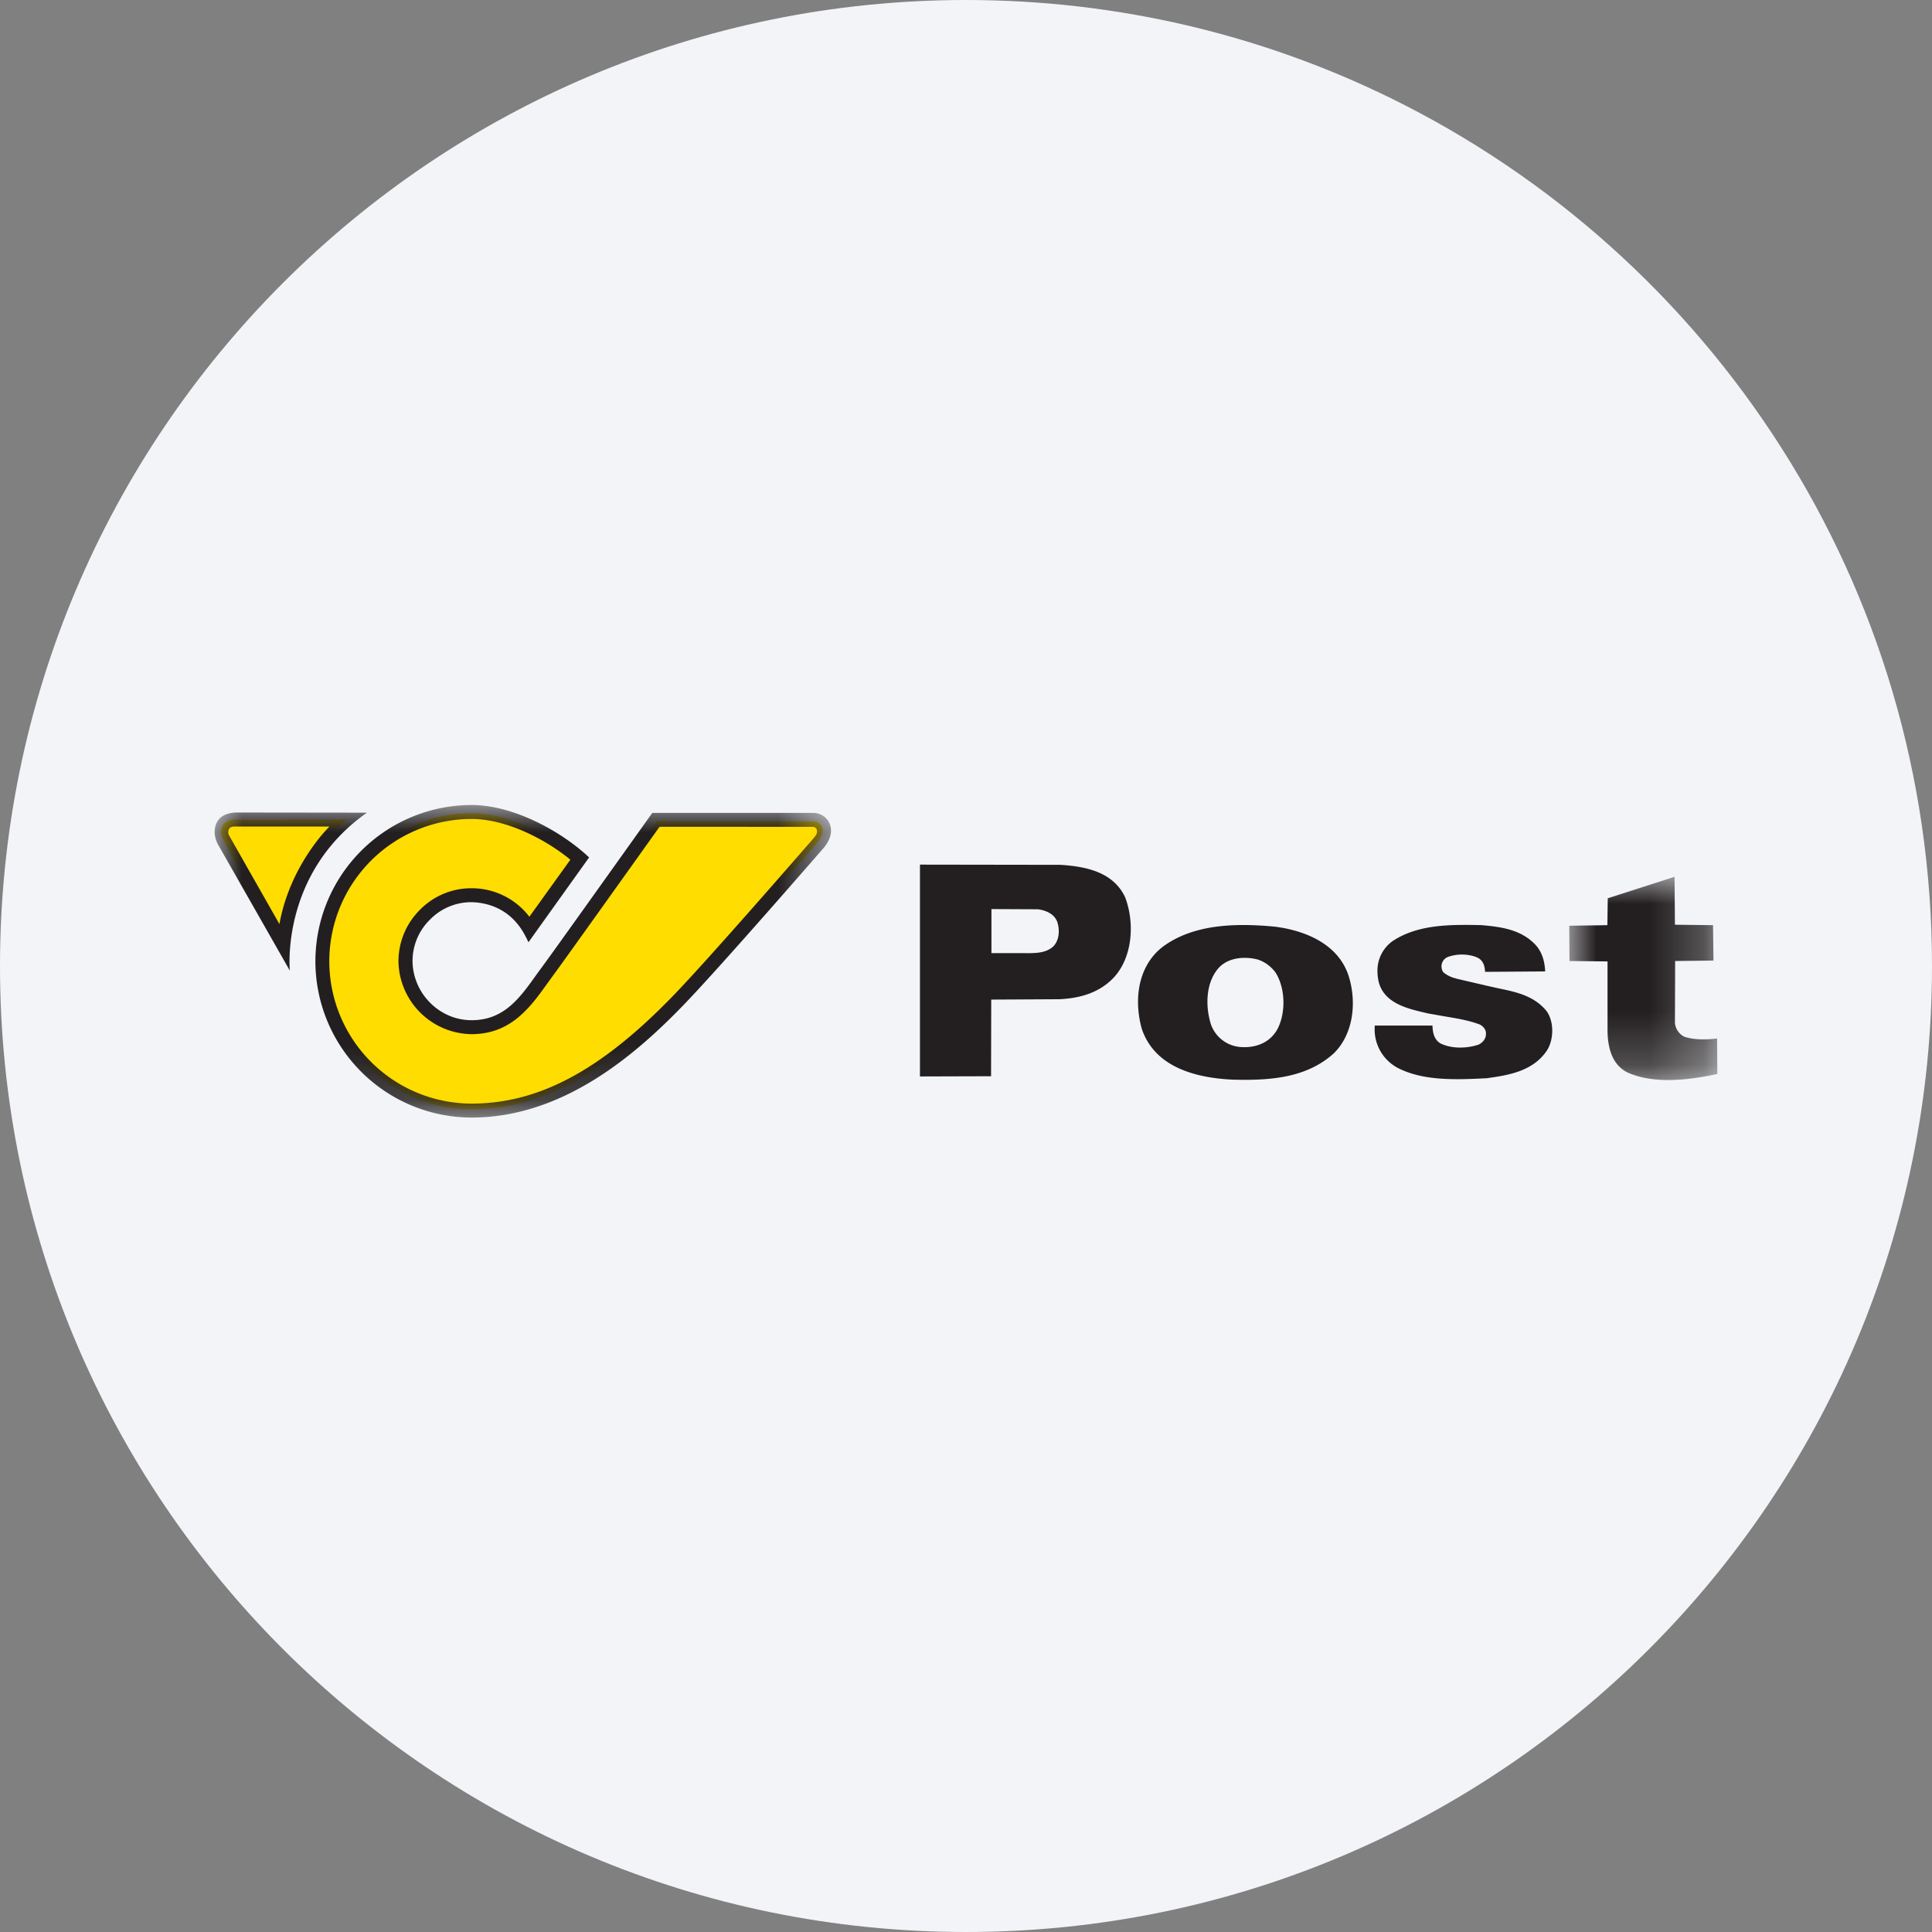 <svg height="36" viewBox="0 0 36 36" width="36" xmlns="http://www.w3.org/2000/svg"><rect x="0" y="0" width="36" height="36" fill="#808080" stroke="none"/><mask id="a" fill="#fff"><path d="M0 0h11.484v5.824H0z" fill-rule="evenodd"/></mask><mask id="b" fill="#fff"><path d="M0 0h2.759v3.787H0z" fill-rule="evenodd"/></mask><g fill="none" fill-rule="evenodd"><path d="M18 0c2.837 0 5.52.656 7.907 1.825C31.884 4.753 36 10.895 36 18c0 9.942-8.058 18-18 18-9.94 0-18-8.057-18-18C0 8.06 8.06 0 18 0z" fill="#f2f4f7" fill-rule="nonzero"/><path d="M6.03 17.912a2.759 2.759 0 0 0 2.756 2.757c1.284 0 2.467-.63 3.835-2.044.614-.634 2.263-2.528 2.587-2.901.15-.164.125-.28.106-.32-.026-.062-.092-.101-.171-.101l-2.907-.001-.122.17c-.475.666-1.738 2.436-1.864 2.605l-.132.18c-.318.448-.65.909-1.331.909A1.273 1.273 0 0 1 7.53 17.93c-.01-.327.125-.655.367-.901.242-.243.566-.38.89-.373.239.004.687.075 1.008.504l.087.116.88-1.282-.074-.061c-.462-.376-1.204-.78-1.903-.78a2.76 2.76 0 0 0-2.755 2.758M4.4 15.274c-.11 0-.188.029-.233.087-.067.088-.035.207-.034.213.05.157.762 1.369.979 1.736l.18.318c.075-1.486 1.169-2.356 1.169-2.356" fill="#fd0"/><g fill="#231f20"><path d="M8.155.147c-.019.026-1.878 2.635-2.029 2.836l-.135.185c-.309.433-.602.842-1.204.842-.59 0-1.084-.486-1.1-1.085a1.08 1.08 0 0 1 .322-.786 1.07 1.07 0 0 1 .775-.328c.26.005.734.094 1.011.642l.007.011.045.094L6.977.977C6.48.506 5.58 0 4.787 0a2.914 2.914 0 0 0-2.91 2.912 2.914 2.914 0 0 0 2.91 2.912c1.722 0 3.076-1.195 3.945-2.092C9.415 3.027 11.34.808 11.36.786V.785c.17-.211.126-.379.097-.444a.333.333 0 0 0-.307-.194H8.158zm2.974.508c-.258.297-1.954 2.247-2.583 2.896C7.2 4.943 6.04 5.564 4.786 5.564a2.655 2.655 0 0 1-2.65-2.652A2.654 2.654 0 0 1 4.785.26c.642 0 1.368.37 1.843.759l-.764 1.063a1.352 1.352 0 0 0-1.075-.531 1.338 1.338 0 0 0-.967.405 1.352 1.352 0 0 0-.397.978A1.38 1.38 0 0 0 4.787 4.27c.736 0 1.097-.505 1.416-.951l.131-.18C6.47 2.957 7.931.908 8.29.406l2.853.001c.037 0 .077.024.08.069.003.039.008.067-.094.178zM2.837.143.42.14S.15.126.047.311c0 0-.126.195.033.456l1.321 2.32S1.217 1.284 2.837.143zm-1.63 2.076L.271.572S.233.518.265.453c0 0 .014-.056.12-.052h1.754s-.734.708-.932 1.818z" mask="url(#a)" transform="translate(4 15)"/><path d="M20.967 16.723c-.22-.475-.732-.578-1.207-.608l-2.618-.004v3.947l1.325-.004.003-1.428 1.275-.007c.395-.02.756-.126 1.025-.422.338-.384.372-1.007.197-1.474m-1.343.915c-.171.152-.425.118-.657.122h-.493v-.821l.865.004c.149.019.316.088.365.247.045.148.034.334-.08.448m5.503.539c-.197-.596-.823-.843-1.381-.911-.733-.068-1.511-.046-2.08.376-.467.36-.54.99-.391 1.527.243.725 1.02.919 1.704.949.698.018 1.374-.034 1.878-.494.369-.368.426-.964.27-1.447m-1.32.992c-.141.265-.421.369-.718.338a.634.634 0 0 1-.527-.425c-.106-.343-.095-.795.163-1.064.182-.18.478-.201.717-.137a.67.67 0 0 1 .327.243c.182.289.193.74.038 1.045m2.131-1.625a.673.673 0 0 0-.271.554c0 .061.007.123.02.187.098.407.53.508.877.588l.046.011.323.057c.216.036.438.072.642.15.057.03.114.09.114.162l-.001.016v.006c0 .085-.07.162-.143.192-.196.066-.49.084-.708-.027-.118-.073-.141-.206-.145-.33h-1.076l-.001.048a.81.81 0 0 0 .43.741c.46.235 1.024.226 1.659.192.382-.054.86-.12 1.125-.523.129-.21.126-.535-.008-.724-.23-.288-.57-.36-.901-.428l-.223-.05-.553-.129-.031-.01a.545.545 0 0 1-.21-.103c-.026-.023-.037-.062-.042-.096a.19.19 0 0 1 .127-.2.795.795 0 0 1 .388-.03c.055.01.12.026.169.054.104.057.123.171.127.257l1.12-.008c-.01-.225-.077-.396-.204-.52-.265-.262-.62-.312-.991-.343-.552-.01-1.177-.022-1.66.306"/><path d="m1.969.893.71.008.008.66-.714.008-.004 1.151a.32.32 0 0 0 .171.258c.183.065.421.057.615.035l.004.661c-.517.113-1.192.197-1.686-.034-.28-.149-.352-.456-.36-.752V1.577l-.709-.008L0 .912.71.901.717.4 1.962 0" mask="url(#b)" transform="translate(29.241 16.338)"/></g></g></svg>